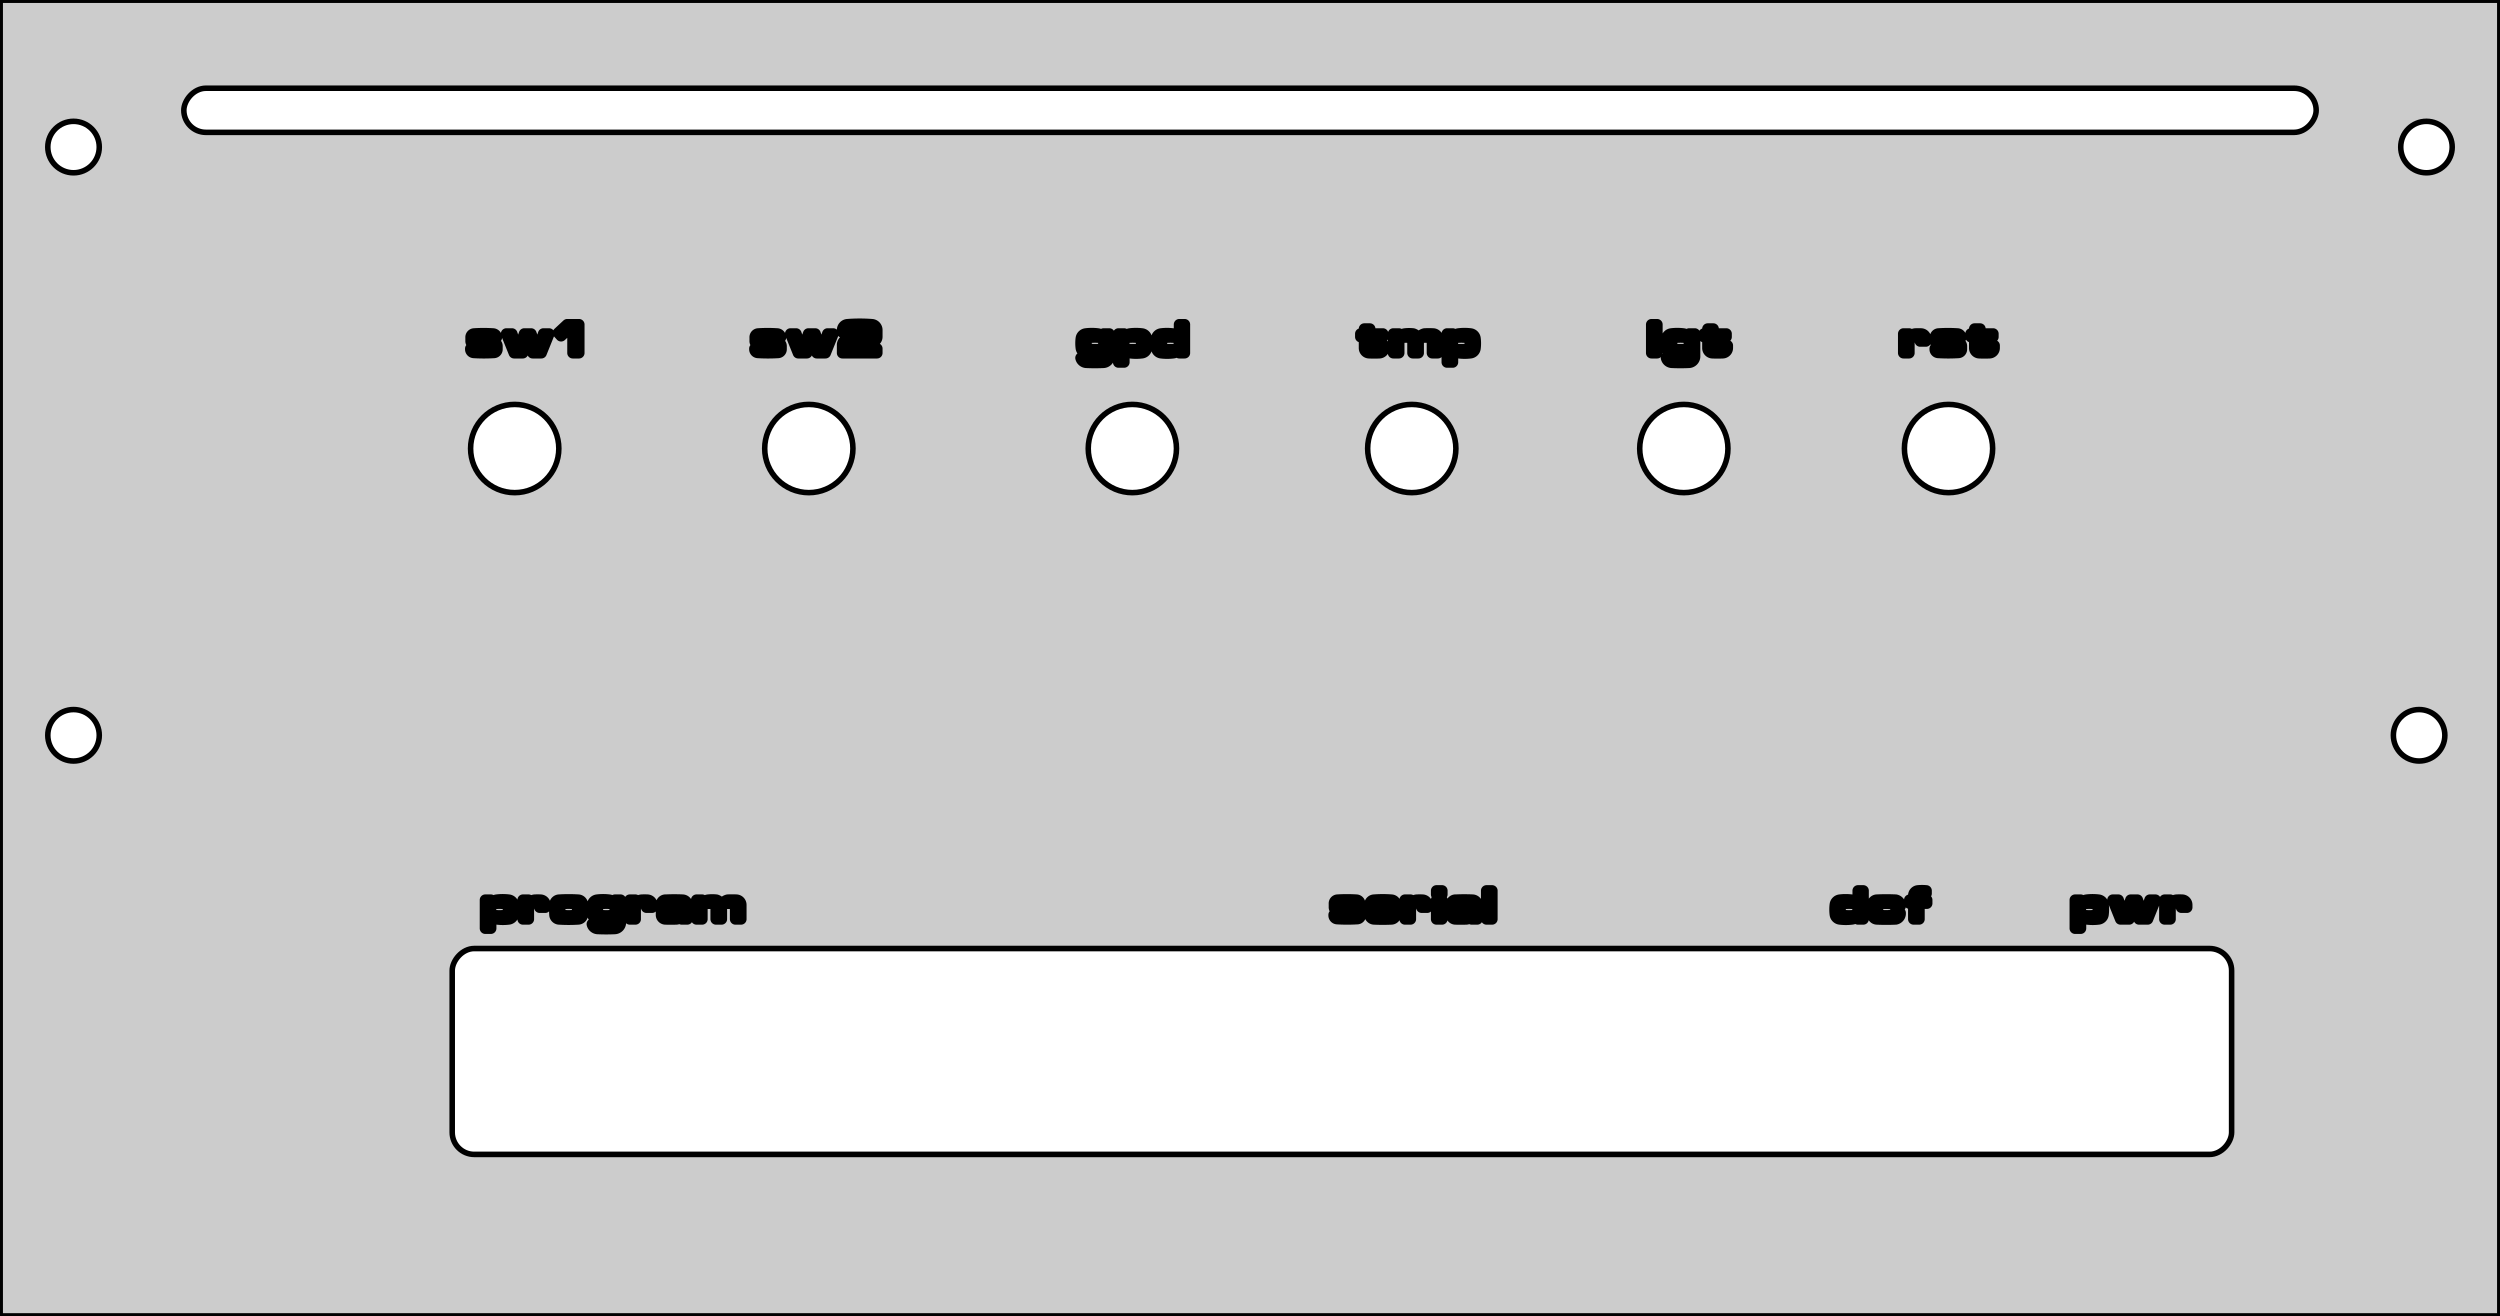 <?xml version="1.0" standalone="no"?>
<!DOCTYPE svg PUBLIC "-//W3C//DTD SVG 1.1//EN" 
  "http://www.w3.org/Graphics/SVG/1.1/DTD/svg11.dtd">
<svg width="170.000mm" height="89.500mm" version="1.1"
     viewBox="0 0 170.000 89.500"
     xmlns="http://www.w3.org/2000/svg"  xmlns:xlink="http://www.w3.org/1999/xlink" 
     xmlns:fpd="http://www.schaeffer-ag.de">
  <rect x="0" y="0" width="170.000" height="89.500" fill="#808080" stroke="none"/>
  <desc>Diese Zeichnung wurde mit dem Frontplatten Desinger durch den Export der Datei 'buzzclock_back.fpd' erzeugt.</desc>
  <defs>
    <pattern id="revside-fill" x="1" y="1" width="1.5" height="1.5" patternUnits="userSpaceOnUse">
      <line x1="0" y1="0" x2="1" y2="1" style="stroke-width:0.2; stroke:black; stroke-dasharray:none;" />
      <line x1="0" y1="1" x2="1" y2="0" style="stroke-width:0.2; stroke:black; stroke-dasharray:none;" />
    </pattern>
    <pattern id="revside-fill-e0e0e0" x="1" y="1" width="1.5" height="1.5" patternUnits="userSpaceOnUse">
      <line x1="0" y1="0" x2="1.5" y2="1.5" style="stroke-width:0.2; stroke:#e0e0e0; stroke-dasharray:none;" />
      <line x1="0" y1="1.5" x2="1.5" y2="0" style="stroke-width:0.2; stroke:#e0e0e0; stroke-dasharray:none;" />
    </pattern>
  </defs>
<g transform="scale(1,-1) translate(0, -89.500)" 
   fill-rule="evenodd"
   style="stroke-linecap:round; stroke-linejoin:round; stroke-opacity:1.0; stroke-opacity:1.0;">
<path d="M170.000 89.500 
L0.000 89.500
L0.000 89.500
L0.000 0.000
L0.000 0.000
L170.000 0.000
L170.000 0.000
L170.000 89.500
L170.000 89.500z"
fill="#cccccc" vector-effect="non-scaling-stroke" stroke="#000000" stroke-width="0.100mm" />
<path d="M33.189 28.239 
L33.189 26.433
L33.084 26.433
L33.084 28.239
L33.294 28.239
L33.294 26.433
L33.294 27.441
A1.422,1.422 0 0,1 33.588,27.168
A0.406,0.406 0 0,1 33.840,27.063
A3.248,3.248 0 0,1 34.554,27.063
A0.355,0.355 0 0,1 34.848,27.399
A2.227,2.227 0 0,1 34.848,27.819
A0.403,0.403 0 0,1 34.533,28.239
A1.906,1.906 0 0,1 33.819,28.239
A0.842,0.842 0 0,1 33.483,28.092
A1.391,1.391 0 0,0 33.777,28.176
A1.815,1.815 0 0,0 34.512,28.155
A0.305,0.305 0 0,0 34.743,27.840
A3.072,3.072 0 0,0 34.743,27.357
A0.352,0.352 0 0,0 34.407,27.105
A1.693,1.693 0 0,0 33.672,27.168
A2.607,2.607 0 0,1 34.407,27.189
A0.233,0.233 0 0,1 34.638,27.420
A1.911,1.911 0 0,1 34.638,27.840
A0.279,0.279 0 0,1 34.365,28.113
A2.260,2.260 0 0,1 33.588,28.092
A0.278,0.278 0 0,1 33.378,27.819
A1.529,1.529 0 0,1 33.378,27.483
A0.264,0.264 0 0,1 33.609,27.252
A3.248,3.248 0 0,1 34.323,27.252
A0.264,0.264 0 0,1 34.554,27.483
A1.529,1.529 0 0,1 34.554,27.819
A0.264,0.264 0 0,1 34.323,28.050
A3.248,3.248 0 0,1 33.609,28.050
A0.264,0.264 0 0,1 33.378,27.819
L33.378 28.302
L33.000 28.302
L33.000 26.370
L33.378 26.370
L33.378 27.315
A0.748,0.748 0 0,1 33.798,27.000
A3.180,3.180 0 0,1 34.596,27.000
A0.367,0.367 0 0,1 34.911,27.315
A2.678,2.678 0 0,1 34.911,27.987
A0.367,0.367 0 0,1 34.596,28.302
A3.263,3.263 0 0,1 33.777,28.302
A0.466,0.466 0 0,1 33.378,27.819
M35.751 28.260 
L35.751 27.042
L35.646 27.042
L35.646 28.260
L35.856 28.260
L35.856 27.042
L35.856 27.483
L35.961 27.924
A0.274,0.274 0 0,0 36.150,28.113
A0.534,0.534 0 0,0 36.654,28.071
A0.361,0.361 0 0,0 36.801,27.840
L36.990 27.840
A0.362,0.362 0 0,1 36.969,28.029
A0.324,0.324 0 0,1 36.738,28.218
A2.021,2.021 0 0,1 36.423,28.260
A0.462,0.462 0 0,1 36.045,28.092
A0.872,0.872 0 0,0 36.297,28.197
A0.662,0.662 0 0,0 36.738,28.134
A0.347,0.347 0 0,0 36.885,27.840
L37.074 27.798
L37.074 27.966
A0.333,0.333 0 0,1 36.759,28.302
A4.003,4.003 0 0,1 36.381,28.302
A0.466,0.466 0 0,1 35.940,27.819
L35.940 28.302
L35.562 28.302
L35.562 27.000
L35.940 27.000
L35.940 27.798
A0.281,0.281 0 0,0 36.192,28.071
A1.146,1.146 0 0,0 36.444,28.071
A0.281,0.281 0 0,0 36.696,27.798
L37.074 27.798
M37.977 27.798 
A2.836,2.836 0 0,1 37.977,27.441
A0.317,0.317 0 0,1 38.313,27.189
A2.829,2.829 0 0,1 39.111,27.189
A0.317,0.317 0 0,1 39.363,27.525
A2.670,2.670 0 0,1 39.363,27.861
A0.266,0.266 0 0,1 39.174,28.092
A3.286,3.286 0 0,1 38.145,28.092
A0.290,0.290 0 0,1 37.977,27.798
L38.082 27.819
A1.529,1.529 0 0,1 38.082,27.483
A0.264,0.264 0 0,1 38.313,27.252
A3.248,3.248 0 0,1 39.027,27.252
A0.264,0.264 0 0,1 39.258,27.483
A1.529,1.529 0 0,1 39.258,27.819
A0.264,0.264 0 0,1 39.027,28.050
A3.248,3.248 0 0,1 38.313,28.050
A0.264,0.264 0 0,1 38.082,27.819
L37.893 27.840
A3.504,3.504 0 0,1 37.893,27.399
A0.339,0.339 0 0,1 38.250,27.126
A2.953,2.953 0 0,1 39.174,27.147
A0.270,0.270 0 0,1 39.447,27.378
A4.004,4.004 0 0,1 39.447,27.882
A0.314,0.314 0 0,1 39.111,28.176
A7.510,7.510 0 0,1 38.166,28.155
A0.270,0.270 0 0,1 37.893,27.840
L37.809 27.924
A4.505,4.505 0 0,1 37.809,27.357
A0.338,0.338 0 0,1 38.145,27.063
A4.687,4.687 0 0,1 39.321,27.084
A0.248,0.248 0 0,1 39.531,27.336
A5.339,5.339 0 0,1 39.531,28.008
A0.324,0.324 0 0,1 39.195,28.239
A8.676,8.676 0 0,1 38.103,28.239
A0.292,0.292 0 0,1 37.809,27.924
L37.725 28.008
A5.673,5.673 0 0,1 37.725,27.294
A0.314,0.314 0 0,1 38.019,27.000
A10.345,10.345 0 0,1 39.321,27.000
A0.314,0.314 0 0,1 39.615,27.294
A5.673,5.673 0 0,1 39.615,28.008
A0.314,0.314 0 0,1 39.321,28.302
A10.345,10.345 0 0,1 38.019,28.302
A0.314,0.314 0 0,1 37.725,28.008
M41.694 27.210 
A0.661,0.661 0 0,0 41.379,27.063
A2.260,2.260 0 0,0 40.602,27.084
A0.327,0.327 0 0,0 40.371,27.357
A2.771,2.771 0 0,0 40.371,27.966
A0.306,0.306 0 0,0 40.623,28.239
A2.415,2.415 0 0,0 41.379,28.239
A0.806,0.806 0 0,0 41.715,28.071
A1.842,1.842 0 0,1 41.211,28.197
A2.227,2.227 0 0,1 40.791,28.197
A0.334,0.334 0 0,1 40.455,27.945
A4.505,4.505 0 0,1 40.455,27.378
A0.254,0.254 0 0,1 40.707,27.147
A5.017,5.017 0 0,1 41.337,27.105
A0.968,0.968 0 0,1 41.778,27.294
A1.588,1.588 0 0,0 41.400,27.168
A2.581,2.581 0 0,0 40.833,27.189
A0.266,0.266 0 0,0 40.560,27.420
A2.450,2.450 0 0,0 40.560,27.882
A0.295,0.295 0 0,0 40.896,28.134
A2.005,2.005 0 0,0 41.274,28.134
A1.579,1.579 0 0,0 41.715,28.071
A0.389,0.389 0 0,0 41.820,27.819
L41.820 27.483
A0.264,0.264 0 0,0 41.589,27.252
A3.248,3.248 0 0,0 40.875,27.252
A0.264,0.264 0 0,0 40.644,27.483
A1.529,1.529 0 0,0 40.644,27.819
A0.264,0.264 0 0,0 40.875,28.050
A3.248,3.248 0 0,0 41.589,28.050
A0.264,0.264 0 0,0 41.820,27.819
L42.009 28.218
L42.009 26.790
A0.360,0.360 0 0,0 41.673,26.433
A7.342,7.342 0 0,0 40.749,26.433
A0.296,0.296 0 0,0 40.476,26.622
L40.371 26.622
A0.326,0.326 0 0,1 40.665,26.391
A8.509,8.509 0 0,1 41.736,26.391
A0.358,0.358 0 0,1 42.093,26.790
L42.093 28.260
L41.904 28.260
L41.904 26.769
A0.272,0.272 0 0,0 41.652,26.496
A7.342,7.342 0 0,0 40.728,26.496
A0.200,0.200 0 0,0 40.560,26.622
L40.644 26.664
A0.154,0.154 0 0,1 40.791,26.538
A4.566,4.566 0 0,1 41.652,26.538
A0.214,0.214 0 0,1 41.820,26.748
L41.820 27.336
A0.525,0.525 0 0,0 41.400,27.021
A3.180,3.180 0 0,0 40.602,27.021
A0.367,0.367 0 0,0 40.287,27.336
A2.593,2.593 0 0,0 40.287,27.987
A0.367,0.367 0 0,0 40.602,28.302
A3.263,3.263 0 0,0 41.421,28.302
A0.489,0.489 0 0,0 41.820,27.651
L41.820 28.302
L42.198 28.302
L42.198 26.748
A0.419,0.419 0 0,0 41.799,26.349
A12.231,12.231 0 0,0 40.644,26.349
A0.405,0.405 0 0,0 40.266,26.664
L40.644 26.664
M43.017 28.260 
L43.017 27.042
L42.912 27.042
L42.912 28.260
L43.122 28.260
L43.122 27.042
L43.122 27.483
L43.227 27.924
A0.274,0.274 0 0,0 43.416,28.113
A0.534,0.534 0 0,0 43.920,28.071
A0.361,0.361 0 0,0 44.067,27.840
L44.256 27.840
A0.362,0.362 0 0,1 44.235,28.029
A0.324,0.324 0 0,1 44.004,28.218
A2.021,2.021 0 0,1 43.689,28.260
A0.462,0.462 0 0,1 43.311,28.092
A0.872,0.872 0 0,0 43.563,28.197
A0.662,0.662 0 0,0 44.004,28.134
A0.347,0.347 0 0,0 44.151,27.840
L44.340 27.798
L44.340 27.966
A0.333,0.333 0 0,1 44.025,28.302
A4.003,4.003 0 0,1 43.647,28.302
A0.466,0.466 0 0,1 43.206,27.819
L43.206 28.302
L42.828 28.302
L42.828 27.000
L43.206 27.000
L43.206 27.798
A0.281,0.281 0 0,0 43.458,28.071
A1.146,1.146 0 0,0 43.710,28.071
A0.281,0.281 0 0,0 43.962,27.798
L44.340 27.798
M45.390 28.197 
A0.289,0.289 0 0,1 45.243,28.113
L45.075 28.113
A0.235,0.235 0 0,0 45.243,28.239
A12.675,12.675 0 0,0 46.440,28.239
A0.292,0.292 0 0,0 46.629,27.924
L46.629 27.063
L46.524 27.063
L46.524 27.966
A0.209,0.209 0 0,1 46.314,28.176
A0.191,0.191 0 0,0 46.440,27.966
L46.440 27.063
L46.440 27.378
L46.356 27.378
A0.427,0.427 0 0,0 46.293,27.231
A0.444,0.444 0 0,0 46.146,27.105
L46.062 27.063
L45.957 27.021
L45.306 27.021
A0.325,0.325 0 0,0 45.033,27.378
L45.033 27.483
A0.306,0.306 0 0,0 45.264,27.756
L45.957 27.756
A0.462,0.462 0 0,0 46.125,27.714
L46.020 27.714
L45.348 27.714
A0.321,0.321 0 0,1 45.390,27.084
L45.957 27.084
A0.275,0.275 0 0,1 46.104,27.126
L45.390 27.126
A0.293,0.293 0 0,0 45.390,27.672
L46.230 27.672
L46.104 27.651
L45.558 27.651
A0.242,0.242 0 0,1 45.558,27.168
L46.104 27.168
A0.243,0.243 0 0,1 46.104,27.651
L45.978 27.798
A11.671,11.671 0 0,1 45.243,27.798
A0.286,0.286 0 0,1 44.970,27.504
L44.970 27.294
A0.286,0.286 0 0,1 45.243,27.000
A11.671,11.671 0 0,1 45.978,27.000
A0.392,0.392 0 0,1 46.356,27.378
L46.356 27.000
L46.734 27.000
L46.734 27.966
A0.333,0.333 0 0,1 46.419,28.302
A12.008,12.008 0 0,1 45.285,28.302
A0.292,0.292 0 0,1 44.970,28.050
L45.348 28.050
A0.239,0.239 0 0,0 45.558,28.176
L46.146 28.176
A0.209,0.209 0 0,0 46.356,27.966
L46.356 27.420
A0.392,0.392 0 0,1 45.978,27.798
M47.553 28.218 
L47.553 27.042
L47.448 27.042
L47.448 28.239
L47.658 28.239
L47.658 27.042
L47.658 27.567
A1.932,1.932 0 0,0 47.805,28.029
A0.382,0.382 0 0,0 48.078,28.218
A1.571,1.571 0 0,0 48.666,28.239
A0.542,0.542 0 0,0 49.002,27.672
A1.537,1.537 0 0,0 49.149,28.029
A0.483,0.483 0 0,0 49.527,28.239
A2.787,2.787 0 0,0 50.052,28.218
A0.281,0.281 0 0,0 50.304,27.945
L50.304 27.042
L50.199 27.042
L50.199 27.903
A0.263,0.263 0 0,1 49.968,28.155
A2.008,2.008 0 0,1 49.464,28.155
A0.432,0.432 0 0,1 49.149,28.029
A0.950,0.950 0 0,0 49.947,28.071
A0.194,0.194 0 0,0 50.094,27.882
L50.094 27.042
L50.094 27.882
A0.194,0.194 0 0,1 49.947,28.071
A0.950,0.950 0 0,1 49.149,28.029
A1.537,1.537 0 0,1 49.002,27.672
L49.002 27.042
L48.897 27.042
L48.897 27.756
A0.437,0.437 0 0,1 48.624,28.176
A1.273,1.273 0 0,1 47.994,28.134
A0.232,0.232 0 0,1 47.847,28.050
A1.597,1.597 0 0,0 48.540,28.113
A0.334,0.334 0 0,0 48.792,27.777
L48.792 27.042
L48.687 27.000
L49.065 27.000
L49.065 27.798
A0.248,0.248 0 0,0 49.275,28.050
A2.092,2.092 0 0,0 49.800,28.050
A0.248,0.248 0 0,0 50.010,27.798
L50.010 27.000
L50.388 27.000
L50.388 27.966
A0.333,0.333 0 0,1 50.073,28.302
A6.226,6.226 0 0,1 49.485,28.302
A0.537,0.537 0 0,1 49.086,27.903
A0.565,0.565 0 0,1 48.708,28.302
A2.484,2.484 0 0,1 48.162,28.302
A0.472,0.472 0 0,1 47.742,27.882
L47.742 28.302
L47.364 28.302
L47.364 27.000
L47.742 27.000
L47.742 27.798
A0.248,0.248 0 0,0 47.952,28.050
A2.092,2.092 0 0,0 48.477,28.050
A0.248,0.248 0 0,0 48.687,27.798
L48.687 27.000
M90.897 27.189 
A0.121,0.121 0 0,1 91.002,27.105
A9.178,9.178 0 0,1 92.157,27.084
A0.231,0.231 0 0,1 92.346,27.378
A0.222,0.222 0 0,1 92.157,27.630
A16.676,16.676 0 0,1 91.107,27.651
A0.305,0.305 0 0,0 90.897,27.882
A0.435,0.435 0 0,0 90.897,28.071
A0.214,0.214 0 0,0 91.107,28.239
A5.681,5.681 0 0,0 92.178,28.218
A0.178,0.178 0 0,0 92.283,28.092
L92.388 28.092
A0.161,0.161 0 0,1 92.241,28.260
A5.732,5.732 0 0,1 90.981,28.260
A0.189,0.189 0 0,1 90.813,28.092
A0.872,0.872 0 0,1 90.813,27.819
A0.214,0.214 0 0,1 91.023,27.630
L92.010 27.609
A0.242,0.242 0 0,0 92.010,27.126
A14.676,14.676 0 0,0 91.086,27.147
A0.088,0.088 0 0,0 91.002,27.231
L90.771 27.231
A0.208,0.208 0 0,1 90.960,27.063
A8.147,8.147 0 0,1 92.241,27.063
A0.201,0.201 0 0,1 92.430,27.273
A1.502,1.502 0 0,1 92.430,27.462
A0.171,0.171 0 0,1 92.283,27.651
A6.950,6.950 0 0,1 91.191,27.693
A0.275,0.275 0 0,0 91.149,28.218
A5.878,5.878 0 0,0 92.073,28.197
A0.133,0.133 0 0,0 92.178,28.071
L92.094 28.050
L92.472 28.050
A0.251,0.251 0 0,1 92.241,28.302
A10.345,10.345 0 0,1 90.939,28.302
A0.237,0.237 0 0,1 90.729,28.050
L90.729 27.819
A0.217,0.217 0 0,1 90.939,27.588
L91.926 27.588
A0.210,0.210 0 0,0 91.926,27.168
L91.254 27.168
A0.176,0.176 0 0,0 91.086,27.294
L90.708 27.294
L90.708 27.252
A0.229,0.229 0 0,1 90.918,27.021
A11.012,11.012 0 0,1 92.304,27.021
A0.229,0.229 0 0,1 92.514,27.252
L92.514 27.462
A0.229,0.229 0 0,1 92.304,27.693
L91.275 27.735
A0.222,0.222 0 0,0 91.275,28.176
L91.926 28.176
A0.176,0.176 0 0,0 92.094,28.050
M93.480 27.693 
L94.614 27.693
L94.614 27.987
A0.282,0.282 0 0,1 94.425,28.176
A2.904,2.904 0 0,1 93.606,28.176
A0.231,0.231 0 0,1 93.396,27.924
L93.396 27.693
L93.480 27.756
L94.530 27.756
L94.530 27.924
A0.190,0.190 0 0,1 94.383,28.113
A1.735,1.735 0 0,1 93.627,28.113
A0.209,0.209 0 0,1 93.480,27.945
L93.480 27.756
L93.396 27.651
L93.396 27.336
A0.220,0.220 0 0,1 93.627,27.126
A8.005,8.005 0 0,1 94.383,27.126
A0.306,0.306 0 0,1 94.614,27.273
L94.824 27.273
A0.311,0.311 0 0,0 94.572,27.042
A6.678,6.678 0 0,0 93.522,27.042
A0.303,0.303 0 0,0 93.228,27.357
L93.228 27.966
A0.296,0.296 0 0,0 93.522,28.260
A7.080,7.080 0 0,0 94.635,28.239
A0.296,0.296 0 0,0 94.824,27.966
L94.824 27.672
L94.719 27.672
L94.719 28.008
A0.249,0.249 0 0,1 94.509,28.218
A4.490,4.490 0 0,1 93.522,28.218
A0.282,0.282 0 0,1 93.312,27.924
L93.312 27.336
A0.265,0.265 0 0,1 93.564,27.084
A7.508,7.508 0 0,1 94.509,27.084
A0.269,0.269 0 0,1 94.719,27.273
L94.551 27.315
L94.908 27.315
L94.908 27.294
A0.310,0.310 0 0,0 94.614,27.000
A12.453,12.453 0 0,0 93.438,27.000
A0.310,0.310 0 0,0 93.144,27.294
A7.561,7.561 0 0,0 93.144,28.008
A0.310,0.310 0 0,0 93.438,28.302
A7.479,7.479 0 0,0 94.614,28.302
A0.310,0.310 0 0,0 94.908,28.008
L94.908 27.630
L93.480 27.630
L93.480 27.399
A0.228,0.228 0 0,1 93.690,27.189
A5.172,5.172 0 0,1 94.341,27.189
A0.265,0.265 0 0,1 94.551,27.315
M95.727 28.260 
L95.727 27.042
L95.622 27.042
L95.622 28.260
L95.832 28.260
L95.832 27.042
L95.832 27.483
L95.937 27.924
A0.274,0.274 0 0,0 96.126,28.113
A0.534,0.534 0 0,0 96.630,28.071
A0.361,0.361 0 0,0 96.777,27.840
L96.966 27.840
A0.362,0.362 0 0,1 96.945,28.029
A0.324,0.324 0 0,1 96.714,28.218
A2.021,2.021 0 0,1 96.399,28.260
A0.462,0.462 0 0,1 96.021,28.092
A0.872,0.872 0 0,0 96.273,28.197
A0.662,0.662 0 0,0 96.714,28.134
A0.347,0.347 0 0,0 96.861,27.840
L97.050 27.798
L97.050 27.966
A0.333,0.333 0 0,1 96.735,28.302
A4.003,4.003 0 0,1 96.357,28.302
A0.466,0.466 0 0,1 95.916,27.819
L95.916 28.302
L95.538 28.302
L95.538 27.000
L95.916 27.000
L95.916 27.798
A0.281,0.281 0 0,0 96.168,28.071
A1.146,1.146 0 0,0 96.420,28.071
A0.281,0.281 0 0,0 96.672,27.798
L97.050 27.798
M97.785 28.743 
L97.974 28.743
L97.974 28.848
L97.785 28.848
L97.785 28.743
L97.680 28.680
L98.058 28.680
L98.058 28.932
L97.680 28.932
L97.680 28.680
M97.869 28.197 
L97.869 27.042
L97.764 27.042
L97.764 28.260
L97.974 28.260
L97.974 27.042
L98.058 27.000
L97.680 27.000
L97.680 28.302
L98.058 28.302
L98.058 27.000
M99.108 28.197 
A0.289,0.289 0 0,1 98.961,28.113
L98.793 28.113
A0.235,0.235 0 0,0 98.961,28.239
A12.675,12.675 0 0,0 100.158,28.239
A0.292,0.292 0 0,0 100.347,27.924
L100.347 27.063
L100.242 27.063
L100.242 27.966
A0.209,0.209 0 0,1 100.032,28.176
A0.191,0.191 0 0,0 100.158,27.966
L100.158 27.063
L100.158 27.378
L100.074 27.378
A0.427,0.427 0 0,0 100.011,27.231
A0.444,0.444 0 0,0 99.864,27.105
L99.780 27.063
L99.675 27.021
L99.024 27.021
A0.325,0.325 0 0,0 98.751,27.378
L98.751 27.483
A0.306,0.306 0 0,0 98.982,27.756
L99.675 27.756
A0.462,0.462 0 0,0 99.843,27.714
L99.738 27.714
L99.066 27.714
A0.321,0.321 0 0,1 99.108,27.084
L99.675 27.084
A0.275,0.275 0 0,1 99.822,27.126
L99.108 27.126
A0.293,0.293 0 0,0 99.108,27.672
L99.948 27.672
L99.822 27.651
L99.276 27.651
A0.242,0.242 0 0,1 99.276,27.168
L99.822 27.168
A0.243,0.243 0 0,1 99.822,27.651
L99.696 27.798
A11.671,11.671 0 0,1 98.961,27.798
A0.286,0.286 0 0,1 98.688,27.504
L98.688 27.294
A0.286,0.286 0 0,1 98.961,27.000
A11.671,11.671 0 0,1 99.696,27.000
A0.392,0.392 0 0,1 100.074,27.378
L100.074 27.000
L100.452 27.000
L100.452 27.966
A0.333,0.333 0 0,1 100.137,28.302
A12.008,12.008 0 0,1 99.003,28.302
A0.292,0.292 0 0,1 98.688,28.050
L99.066 28.050
A0.239,0.239 0 0,0 99.276,28.176
L99.864 28.176
A0.209,0.209 0 0,0 100.074,27.966
L100.074 27.420
A0.392,0.392 0 0,1 99.696,27.798
M101.271 28.869 
L101.271 27.063
L101.166 27.063
L101.166 28.869
L101.376 28.869
L101.376 27.063
L101.460 27.000
L101.460 28.932
L101.082 28.932
L101.082 27.000
L101.460 27.000
M126.513 28.848 
L126.513 27.042
L126.597 27.042
L126.597 28.869
L126.429 28.869
L126.429 27.042
L126.429 27.672
A0.570,0.570 0 0,1 126.219,28.050
A1.285,1.285 0 0,1 125.862,28.113
A3.606,3.606 0 0,1 125.295,28.113
A0.297,0.297 0 0,1 125.064,27.882
A2.008,2.008 0 0,1 125.064,27.378
A0.276,0.276 0 0,1 125.274,27.189
A2.008,2.008 0 0,1 125.589,27.168
A3.136,3.136 0 0,1 126.177,27.231
A0.434,0.434 0 0,0 125.946,27.126
A3.154,3.154 0 0,0 125.253,27.105
A0.297,0.297 0 0,0 124.980,27.378
A1.925,1.925 0 0,0 124.980,27.861
A0.301,0.301 0 0,0 125.253,28.176
A3.873,3.873 0 0,0 125.862,28.176
A1.101,1.101 0 0,0 126.261,28.071
A0.795,0.795 0 0,1 125.904,28.239
A2.761,2.761 0 0,1 125.211,28.239
A0.345,0.345 0 0,1 124.875,27.882
A2.673,2.673 0 0,1 124.875,27.378
A0.410,0.410 0 0,1 125.190,27.042
A3.154,3.154 0 0,1 125.883,27.063
A0.467,0.467 0 0,1 126.219,27.210
A0.372,0.372 0 0,1 126.324,27.483
A0.259,0.259 0 0,0 126.093,27.252
A3.248,3.248 0 0,0 125.379,27.252
A0.264,0.264 0 0,0 125.148,27.483
A1.529,1.529 0 0,0 125.148,27.819
A0.264,0.264 0 0,0 125.379,28.050
A3.248,3.248 0 0,0 126.093,28.050
A0.259,0.259 0 0,0 126.324,27.819
A1.529,1.529 0 0,0 126.324,27.483
L126.345 27.462
A0.465,0.465 0 0,0 125.925,27.000
A3.263,3.263 0 0,0 125.106,27.000
A0.367,0.367 0 0,0 124.791,27.315
A2.678,2.678 0 0,0 124.791,27.987
A0.367,0.367 0 0,0 125.106,28.302
A3.180,3.180 0 0,0 125.904,28.302
A0.542,0.542 0 0,0 126.345,27.987
L126.345 28.932
L126.702 28.932
L126.702 27.000
L126.345 27.000
L126.345 27.462
M129.138 27.924 
A0.343,0.343 0 0,1 128.865,28.239
A6.460,6.460 0 0,1 127.647,28.239
A0.312,0.312 0 0,1 127.416,27.966
L127.416 27.294
A0.271,0.271 0 0,1 127.668,27.063
A7.479,7.479 0 0,1 128.844,27.063
A0.361,0.361 0 0,1 129.138,27.378
L129.033 27.378
A0.324,0.324 0 0,0 128.760,27.126
A4.016,4.016 0 0,0 127.752,27.126
A0.265,0.265 0 0,0 127.500,27.378
L127.500 27.903
A0.258,0.258 0 0,0 127.752,28.155
A3.649,3.649 0 0,0 128.781,28.176
A0.300,0.300 0 0,0 129.054,27.924
L128.949 27.924
A0.331,0.331 0 0,1 128.739,28.092
A3.350,3.350 0 0,1 127.794,28.092
A0.233,0.233 0 0,1 127.605,27.861
L127.605 27.399
A0.233,0.233 0 0,1 127.794,27.189
A4.013,4.013 0 0,1 128.676,27.189
A0.275,0.275 0 0,1 128.928,27.378
L128.844 27.420
L129.222 27.420
A0.391,0.391 0 0,0 128.907,27.000
A13.565,13.565 0 0,0 127.626,27.000
A0.310,0.310 0 0,0 127.332,27.294
A7.561,7.561 0 0,0 127.332,28.008
A0.310,0.310 0 0,0 127.626,28.302
A13.565,13.565 0 0,0 128.907,28.302
A0.391,0.391 0 0,0 129.222,27.882
L128.844 27.882
A0.320,0.320 0 0,1 128.592,28.050
A3.564,3.564 0 0,1 127.920,28.050
A0.255,0.255 0 0,1 127.689,27.819
A1.782,1.782 0 0,1 127.689,27.483
A0.255,0.255 0 0,1 127.920,27.252
A3.564,3.564 0 0,1 128.592,27.252
A0.320,0.320 0 0,1 128.844,27.420
M130.902 28.827 
L130.587 28.827
A0.272,0.272 0 0,1 130.335,28.533
L130.335 27.063
L130.230 27.063
L130.230 28.596
A0.294,0.294 0 0,0 130.503,28.890
L130.944 28.890
L130.944 28.785
L130.713 28.785
A0.292,0.292 0 0,1 130.419,28.491
L130.419 28.239
L129.915 28.239
L129.915 28.134
L130.965 28.134
L130.965 28.239
L130.419 28.239
L130.419 27.063
L130.503 27.000
L130.503 28.071
L131.028 28.071
L131.028 28.302
L130.503 28.302
L130.503 28.449
A0.303,0.303 0 0,0 130.818,28.743
L130.986 28.743
L130.986 28.932
A3.007,3.007 0 0,1 130.419,28.932
A0.332,0.332 0 0,1 130.125,28.596
A9.335,9.335 0 0,0 130.125,28.302
L129.852 28.302
L129.852 28.071
L130.125 28.071
L130.125 27.000
L130.503 27.000
M141.297 28.239 
L141.297 26.433
L141.192 26.433
L141.192 28.239
L141.402 28.239
L141.402 26.433
L141.402 27.441
A1.422,1.422 0 0,1 141.696,27.168
A0.406,0.406 0 0,1 141.948,27.063
A3.248,3.248 0 0,1 142.662,27.063
A0.355,0.355 0 0,1 142.956,27.399
A2.227,2.227 0 0,1 142.956,27.819
A0.403,0.403 0 0,1 142.641,28.239
A1.906,1.906 0 0,1 141.927,28.239
A0.842,0.842 0 0,1 141.591,28.092
A1.391,1.391 0 0,0 141.885,28.176
A1.815,1.815 0 0,0 142.620,28.155
A0.305,0.305 0 0,0 142.851,27.840
A3.072,3.072 0 0,0 142.851,27.357
A0.352,0.352 0 0,0 142.515,27.105
A1.693,1.693 0 0,0 141.780,27.168
A2.607,2.607 0 0,1 142.515,27.189
A0.233,0.233 0 0,1 142.746,27.420
A1.911,1.911 0 0,1 142.746,27.840
A0.279,0.279 0 0,1 142.473,28.113
A2.260,2.260 0 0,1 141.696,28.092
A0.278,0.278 0 0,1 141.486,27.819
A1.529,1.529 0 0,1 141.486,27.483
A0.264,0.264 0 0,1 141.717,27.252
A3.248,3.248 0 0,1 142.431,27.252
A0.264,0.264 0 0,1 142.662,27.483
A1.529,1.529 0 0,1 142.662,27.819
A0.264,0.264 0 0,1 142.431,28.050
A3.248,3.248 0 0,1 141.717,28.050
A0.264,0.264 0 0,1 141.486,27.819
L141.486 28.302
L141.108 28.302
L141.108 26.370
L141.486 26.370
L141.486 27.315
A0.748,0.748 0 0,1 141.906,27.000
A3.180,3.180 0 0,1 142.704,27.000
A0.367,0.367 0 0,1 143.019,27.315
A2.678,2.678 0 0,1 143.019,27.987
A0.367,0.367 0 0,1 142.704,28.302
A3.263,3.263 0 0,1 141.885,28.302
A0.466,0.466 0 0,1 141.486,27.819
M143.775 28.239 
L144.258 27.042
L144.720 27.042
L145.077 28.092
L145.182 28.092
L145.518 27.042
L145.980 27.042
L146.442 28.239
L146.337 28.239
L145.917 27.084
L145.602 27.084
L145.245 28.155
L144.993 28.155
L144.636 27.084
L144.321 27.084
L143.880 28.239
L143.964 28.239
L144.405 27.084
L144.552 27.084
L144.951 28.239
L145.287 28.239
L145.686 27.084
L145.854 27.084
L146.253 28.239
L146.190 28.302
L146.568 28.302
L146.043 27.000
L145.455 27.000
L145.119 28.008
L144.783 27.000
L144.195 27.000
L143.670 28.302
L144.048 28.302
L144.468 27.105
L144.888 28.302
L145.350 28.302
L145.770 27.105
L146.190 28.302
M147.387 28.260 
L147.387 27.042
L147.282 27.042
L147.282 28.260
L147.492 28.260
L147.492 27.042
L147.492 27.483
L147.597 27.924
A0.274,0.274 0 0,0 147.786,28.113
A0.534,0.534 0 0,0 148.290,28.071
A0.361,0.361 0 0,0 148.437,27.840
L148.626 27.840
A0.362,0.362 0 0,1 148.605,28.029
A0.324,0.324 0 0,1 148.374,28.218
A2.021,2.021 0 0,1 148.059,28.260
A0.462,0.462 0 0,1 147.681,28.092
A0.872,0.872 0 0,0 147.933,28.197
A0.662,0.662 0 0,0 148.374,28.134
A0.347,0.347 0 0,0 148.521,27.840
L148.710 27.798
L148.710 27.966
A0.333,0.333 0 0,1 148.395,28.302
A4.003,4.003 0 0,1 148.017,28.302
A0.466,0.466 0 0,1 147.576,27.819
L147.576 28.302
L147.198 28.302
L147.198 27.000
L147.576 27.000
L147.576 27.798
A0.281,0.281 0 0,0 147.828,28.071
A1.146,1.146 0 0,0 148.080,28.071
A0.281,0.281 0 0,0 148.332,27.798
L148.710 27.798"
fill="none" vector-effect="non-scaling-stroke" stroke="#000000" stroke-width="0.200mm" fpd:engraving_ral_9005="1" />
<path d="M32.189 65.689 
A0.121,0.121 0 0,1 32.294,65.605
A9.178,9.178 0 0,1 33.449,65.584
A0.231,0.231 0 0,1 33.638,65.878
A0.222,0.222 0 0,1 33.449,66.130
A16.676,16.676 0 0,1 32.399,66.151
A0.305,0.305 0 0,0 32.189,66.382
A0.435,0.435 0 0,0 32.189,66.571
A0.214,0.214 0 0,0 32.399,66.739
A5.681,5.681 0 0,0 33.470,66.718
A0.178,0.178 0 0,0 33.575,66.592
L33.680 66.592
A0.161,0.161 0 0,1 33.533,66.760
A5.732,5.732 0 0,1 32.273,66.760
A0.189,0.189 0 0,1 32.105,66.592
A0.872,0.872 0 0,1 32.105,66.319
A0.214,0.214 0 0,1 32.315,66.130
L33.302 66.109
A0.242,0.242 0 0,0 33.302,65.626
A14.676,14.676 0 0,0 32.378,65.647
A0.088,0.088 0 0,0 32.294,65.731
L32.063 65.731
A0.208,0.208 0 0,1 32.252,65.563
A8.147,8.147 0 0,1 33.533,65.563
A0.201,0.201 0 0,1 33.722,65.773
A1.502,1.502 0 0,1 33.722,65.962
A0.171,0.171 0 0,1 33.575,66.151
A6.950,6.950 0 0,1 32.483,66.193
A0.275,0.275 0 0,0 32.441,66.718
A5.878,5.878 0 0,0 33.365,66.697
A0.133,0.133 0 0,0 33.470,66.571
L33.386 66.550
L33.764 66.550
A0.251,0.251 0 0,1 33.533,66.802
A10.345,10.345 0 0,1 32.231,66.802
A0.237,0.237 0 0,1 32.021,66.550
L32.021 66.319
A0.217,0.217 0 0,1 32.231,66.088
L33.218 66.088
A0.210,0.210 0 0,0 33.218,65.668
L32.546 65.668
A0.176,0.176 0 0,0 32.378,65.794
L32.000 65.794
L32.000 65.752
A0.229,0.229 0 0,1 32.210,65.521
A11.012,11.012 0 0,1 33.596,65.521
A0.229,0.229 0 0,1 33.806,65.752
L33.806 65.962
A0.229,0.229 0 0,1 33.596,66.193
L32.567 66.235
A0.222,0.222 0 0,0 32.567,66.676
L33.218 66.676
A0.176,0.176 0 0,0 33.386,66.550
M34.541 66.739 
L35.024 65.542
L35.486 65.542
L35.843 66.592
L35.948 66.592
L36.284 65.542
L36.746 65.542
L37.208 66.739
L37.103 66.739
L36.683 65.584
L36.368 65.584
L36.011 66.655
L35.759 66.655
L35.402 65.584
L35.087 65.584
L34.646 66.739
L34.730 66.739
L35.171 65.584
L35.318 65.584
L35.717 66.739
L36.053 66.739
L36.452 65.584
L36.620 65.584
L37.019 66.739
L36.956 66.802
L37.334 66.802
L36.809 65.500
L36.221 65.500
L35.885 66.508
L35.549 65.500
L34.961 65.500
L34.436 66.802
L34.814 66.802
L35.234 65.605
L35.654 66.802
L36.116 66.802
L36.536 65.605
L36.956 66.802
M39.203 67.243 
L39.203 65.563
L39.266 65.563
L39.266 67.327
L38.615 67.327
L38.111 66.865
L38.174 66.781
L38.636 67.222
L39.119 67.222
L39.119 65.563
L39.035 65.563
L39.035 67.138
L38.951 67.138
L38.678 67.138
L38.153 66.655
L37.964 66.865
L38.573 67.432
L39.371 67.432
L39.371 65.500
L38.951 65.500
L38.951 67.138
M51.509 65.689 
A0.121,0.121 0 0,1 51.614,65.605
A9.178,9.178 0 0,1 52.769,65.584
A0.231,0.231 0 0,1 52.958,65.878
A0.222,0.222 0 0,1 52.769,66.130
A16.676,16.676 0 0,1 51.719,66.151
A0.305,0.305 0 0,0 51.509,66.382
A0.435,0.435 0 0,0 51.509,66.571
A0.214,0.214 0 0,0 51.719,66.739
A5.681,5.681 0 0,0 52.790,66.718
A0.178,0.178 0 0,0 52.895,66.592
L53.000 66.592
A0.161,0.161 0 0,1 52.853,66.760
A5.732,5.732 0 0,1 51.593,66.760
A0.189,0.189 0 0,1 51.425,66.592
A0.872,0.872 0 0,1 51.425,66.319
A0.214,0.214 0 0,1 51.635,66.130
L52.622 66.109
A0.242,0.242 0 0,0 52.622,65.626
A14.676,14.676 0 0,0 51.698,65.647
A0.088,0.088 0 0,0 51.614,65.731
L51.383 65.731
A0.208,0.208 0 0,1 51.572,65.563
A8.147,8.147 0 0,1 52.853,65.563
A0.201,0.201 0 0,1 53.042,65.773
A1.502,1.502 0 0,1 53.042,65.962
A0.171,0.171 0 0,1 52.895,66.151
A6.950,6.950 0 0,1 51.803,66.193
A0.275,0.275 0 0,0 51.761,66.718
A5.878,5.878 0 0,0 52.685,66.697
A0.133,0.133 0 0,0 52.790,66.571
L52.706 66.550
L53.084 66.550
A0.251,0.251 0 0,1 52.853,66.802
A10.345,10.345 0 0,1 51.551,66.802
A0.237,0.237 0 0,1 51.341,66.550
L51.341 66.319
A0.217,0.217 0 0,1 51.551,66.088
L52.538 66.088
A0.210,0.210 0 0,0 52.538,65.668
L51.866 65.668
A0.176,0.176 0 0,0 51.698,65.794
L51.320 65.794
L51.320 65.752
A0.229,0.229 0 0,1 51.530,65.521
A11.012,11.012 0 0,1 52.916,65.521
A0.229,0.229 0 0,1 53.126,65.752
L53.126 65.962
A0.229,0.229 0 0,1 52.916,66.193
L51.887 66.235
A0.222,0.222 0 0,0 51.887,66.676
L52.538 66.676
A0.176,0.176 0 0,0 52.706,66.550
M53.861 66.739 
L54.344 65.542
L54.806 65.542
L55.163 66.592
L55.268 66.592
L55.604 65.542
L56.066 65.542
L56.528 66.739
L56.423 66.739
L56.003 65.584
L55.688 65.584
L55.331 66.655
L55.079 66.655
L54.722 65.584
L54.407 65.584
L53.966 66.739
L54.050 66.739
L54.491 65.584
L54.638 65.584
L55.037 66.739
L55.373 66.739
L55.772 65.584
L55.940 65.584
L56.339 66.739
L56.276 66.802
L56.654 66.802
L56.129 65.500
L55.541 65.500
L55.205 66.508
L54.869 65.500
L54.281 65.500
L53.756 66.802
L54.134 66.802
L54.554 65.605
L54.974 66.802
L55.436 66.802
L55.856 65.605
L56.276 66.802
M57.494 67.033 
A0.323,0.323 0 0,0 57.830,67.285
L59.132 67.285
A0.321,0.321 0 0,0 59.426,66.928
L59.426 66.676
A0.290,0.290 0 0,0 59.174,66.403
L57.662 66.277
A0.295,0.295 0 0,1 57.494,65.983
L57.494 65.626
L59.510 65.626
L59.510 65.710
L57.578 65.710
L57.578 65.962
A0.299,0.299 0 0,0 57.788,66.214
L59.300 66.340
A0.314,0.314 0 0,1 59.531,66.634
L59.531 67.033
A0.338,0.338 0 0,1 59.279,67.348
A6.443,6.443 0 0,1 57.662,67.348
A0.328,0.328 0 0,1 57.389,66.970
L57.599 66.970
A0.270,0.270 0 0,0 57.935,67.201
L59.048 67.201
A0.273,0.273 0 0,0 59.321,66.886
L59.321 66.781
A0.280,0.280 0 0,0 59.069,66.466
L57.620 66.340
A0.288,0.288 0 0,1 57.389,66.046
L57.389 65.563
L59.552 65.563
L59.636 65.500
L59.636 65.794
L57.662 65.794
A0.283,0.283 0 0,0 57.914,66.151
L59.321 66.256
A0.344,0.344 0 0,1 59.636,66.613
L59.636 67.054
A0.376,0.376 0 0,1 59.300,67.432
A10.685,10.685 0 0,1 57.620,67.432
A0.376,0.376 0 0,1 57.284,67.054
L57.284 66.907
L57.704 66.907
A0.240,0.240 0 0,0 57.956,67.138
L58.964 67.138
A0.251,0.251 0 0,0 59.216,66.886
L59.216 66.781
A0.281,0.281 0 0,0 58.964,66.508
L57.620 66.403
A0.361,0.361 0 0,1 57.284,66.025
L57.284 65.500
L59.636 65.500
M74.924 65.710 
A0.661,0.661 0 0,0 74.609,65.563
A2.260,2.260 0 0,0 73.832,65.584
A0.327,0.327 0 0,0 73.601,65.857
A2.771,2.771 0 0,0 73.601,66.466
A0.306,0.306 0 0,0 73.853,66.739
A2.415,2.415 0 0,0 74.609,66.739
A0.806,0.806 0 0,0 74.945,66.571
A1.842,1.842 0 0,1 74.441,66.697
A2.227,2.227 0 0,1 74.021,66.697
A0.334,0.334 0 0,1 73.685,66.445
A4.505,4.505 0 0,1 73.685,65.878
A0.254,0.254 0 0,1 73.937,65.647
A5.017,5.017 0 0,1 74.567,65.605
A0.968,0.968 0 0,1 75.008,65.794
A1.588,1.588 0 0,0 74.630,65.668
A2.581,2.581 0 0,0 74.063,65.689
A0.266,0.266 0 0,0 73.790,65.920
A2.450,2.450 0 0,0 73.790,66.382
A0.295,0.295 0 0,0 74.126,66.634
A2.005,2.005 0 0,0 74.504,66.634
A1.579,1.579 0 0,0 74.945,66.571
A0.389,0.389 0 0,0 75.050,66.319
L75.050 65.983
A0.264,0.264 0 0,0 74.819,65.752
A3.248,3.248 0 0,0 74.105,65.752
A0.264,0.264 0 0,0 73.874,65.983
A1.529,1.529 0 0,0 73.874,66.319
A0.264,0.264 0 0,0 74.105,66.550
A3.248,3.248 0 0,0 74.819,66.550
A0.264,0.264 0 0,0 75.050,66.319
L75.239 66.718
L75.239 65.290
A0.360,0.360 0 0,0 74.903,64.933
A7.342,7.342 0 0,0 73.979,64.933
A0.296,0.296 0 0,0 73.706,65.122
L73.601 65.122
A0.326,0.326 0 0,1 73.895,64.891
A8.509,8.509 0 0,1 74.966,64.891
A0.358,0.358 0 0,1 75.323,65.290
L75.323 66.760
L75.134 66.760
L75.134 65.269
A0.272,0.272 0 0,0 74.882,64.996
A7.342,7.342 0 0,0 73.958,64.996
A0.200,0.200 0 0,0 73.790,65.122
L73.874 65.164
A0.154,0.154 0 0,1 74.021,65.038
A4.566,4.566 0 0,1 74.882,65.038
A0.214,0.214 0 0,1 75.050,65.248
L75.050 65.836
A0.525,0.525 0 0,0 74.630,65.521
A3.180,3.180 0 0,0 73.832,65.521
A0.367,0.367 0 0,0 73.517,65.836
A2.593,2.593 0 0,0 73.517,66.487
A0.367,0.367 0 0,0 73.832,66.802
A3.263,3.263 0 0,0 74.651,66.802
A0.489,0.489 0 0,0 75.050,66.151
L75.050 66.802
L75.428 66.802
L75.428 65.248
A0.419,0.419 0 0,0 75.029,64.849
A12.231,12.231 0 0,0 73.874,64.849
A0.405,0.405 0 0,0 73.496,65.164
L73.874 65.164
M76.247 66.739 
L76.247 64.933
L76.142 64.933
L76.142 66.739
L76.352 66.739
L76.352 64.933
L76.352 65.941
A1.422,1.422 0 0,1 76.646,65.668
A0.406,0.406 0 0,1 76.898,65.563
A3.248,3.248 0 0,1 77.612,65.563
A0.355,0.355 0 0,1 77.906,65.899
A2.227,2.227 0 0,1 77.906,66.319
A0.403,0.403 0 0,1 77.591,66.739
A1.906,1.906 0 0,1 76.877,66.739
A0.842,0.842 0 0,1 76.541,66.592
A1.391,1.391 0 0,0 76.835,66.676
A1.815,1.815 0 0,0 77.570,66.655
A0.305,0.305 0 0,0 77.801,66.340
A3.072,3.072 0 0,0 77.801,65.857
A0.352,0.352 0 0,0 77.465,65.605
A1.693,1.693 0 0,0 76.730,65.668
A2.607,2.607 0 0,1 77.465,65.689
A0.233,0.233 0 0,1 77.696,65.920
A1.911,1.911 0 0,1 77.696,66.340
A0.279,0.279 0 0,1 77.423,66.613
A2.260,2.260 0 0,1 76.646,66.592
A0.278,0.278 0 0,1 76.436,66.319
A1.529,1.529 0 0,1 76.436,65.983
A0.264,0.264 0 0,1 76.667,65.752
A3.248,3.248 0 0,1 77.381,65.752
A0.264,0.264 0 0,1 77.612,65.983
A1.529,1.529 0 0,1 77.612,66.319
A0.264,0.264 0 0,1 77.381,66.550
A3.248,3.248 0 0,1 76.667,66.550
A0.264,0.264 0 0,1 76.436,66.319
L76.436 66.802
L76.058 66.802
L76.058 64.870
L76.436 64.870
L76.436 65.815
A0.748,0.748 0 0,1 76.856,65.500
A3.180,3.180 0 0,1 77.654,65.500
A0.367,0.367 0 0,1 77.969,65.815
A2.678,2.678 0 0,1 77.969,66.487
A0.367,0.367 0 0,1 77.654,66.802
A3.263,3.263 0 0,1 76.835,66.802
A0.466,0.466 0 0,1 76.436,66.319
M80.363 67.348 
L80.363 65.542
L80.447 65.542
L80.447 67.369
L80.279 67.369
L80.279 65.542
L80.279 66.172
A0.570,0.570 0 0,1 80.069,66.550
A1.285,1.285 0 0,1 79.712,66.613
A3.606,3.606 0 0,1 79.145,66.613
A0.297,0.297 0 0,1 78.914,66.382
A2.008,2.008 0 0,1 78.914,65.878
A0.276,0.276 0 0,1 79.124,65.689
A2.008,2.008 0 0,1 79.439,65.668
A3.136,3.136 0 0,1 80.027,65.731
A0.434,0.434 0 0,0 79.796,65.626
A3.154,3.154 0 0,0 79.103,65.605
A0.297,0.297 0 0,0 78.830,65.878
A1.925,1.925 0 0,0 78.830,66.361
A0.301,0.301 0 0,0 79.103,66.676
A3.873,3.873 0 0,0 79.712,66.676
A1.101,1.101 0 0,0 80.111,66.571
A0.795,0.795 0 0,1 79.754,66.739
A2.761,2.761 0 0,1 79.061,66.739
A0.345,0.345 0 0,1 78.725,66.382
A2.673,2.673 0 0,1 78.725,65.878
A0.410,0.410 0 0,1 79.040,65.542
A3.154,3.154 0 0,1 79.733,65.563
A0.467,0.467 0 0,1 80.069,65.710
A0.372,0.372 0 0,1 80.174,65.983
A0.259,0.259 0 0,0 79.943,65.752
A3.248,3.248 0 0,0 79.229,65.752
A0.264,0.264 0 0,0 78.998,65.983
A1.529,1.529 0 0,0 78.998,66.319
A0.264,0.264 0 0,0 79.229,66.550
A3.248,3.248 0 0,0 79.943,66.550
A0.259,0.259 0 0,0 80.174,66.319
A1.529,1.529 0 0,0 80.174,65.983
L80.195 65.962
A0.465,0.465 0 0,0 79.775,65.500
A3.263,3.263 0 0,0 78.956,65.500
A0.367,0.367 0 0,0 78.641,65.815
A2.678,2.678 0 0,0 78.641,66.487
A0.367,0.367 0 0,0 78.956,66.802
A3.180,3.180 0 0,0 79.754,66.802
A0.542,0.542 0 0,0 80.195,66.487
L80.195 67.432
L80.552 67.432
L80.552 65.500
L80.195 65.500
L80.195 65.962
M92.984 67.075 
L92.984 65.920
A0.259,0.259 0 0,1 93.152,65.647
A1.158,1.158 0 0,1 93.761,65.647
A0.333,0.333 0 0,1 93.950,65.941
L94.055 65.941
A0.371,0.371 0 0,0 93.719,65.563
A3.118,3.118 0 0,0 93.131,65.563
A0.302,0.302 0 0,0 92.879,65.857
L92.879 67.075
L93.068 67.075
L93.068 66.655
L92.585 66.655
L92.585 66.739
L93.950 66.739
L93.950 66.655
L93.068 66.655
L93.068 65.941
A0.256,0.256 0 0,1 93.278,65.689
A0.858,0.858 0 0,1 93.677,65.710
A0.286,0.286 0 0,1 93.845,65.941
L93.740 66.004
L94.118 66.004
L94.118 65.836
A0.338,0.338 0 0,0 93.803,65.500
A7.561,7.561 0 0,0 93.089,65.500
A0.333,0.333 0 0,0 92.774,65.836
L92.774 66.592
L92.522 66.592
L92.522 66.802
L92.774 66.802
L92.774 67.138
L93.152 67.138
L93.152 66.802
L94.034 66.802
L94.034 66.592
L93.152 66.592
L93.152 66.004
A0.248,0.248 0 0,1 93.362,65.752
A0.669,0.669 0 0,1 93.530,65.752
A0.248,0.248 0 0,1 93.740,66.004
M94.937 66.718 
L94.937 65.542
L94.832 65.542
L94.832 66.739
L95.042 66.739
L95.042 65.542
L95.042 66.067
A1.932,1.932 0 0,0 95.189,66.529
A0.382,0.382 0 0,0 95.462,66.718
A1.571,1.571 0 0,0 96.050,66.739
A0.542,0.542 0 0,0 96.386,66.172
A1.537,1.537 0 0,0 96.533,66.529
A0.483,0.483 0 0,0 96.911,66.739
A2.787,2.787 0 0,0 97.436,66.718
A0.281,0.281 0 0,0 97.688,66.445
L97.688 65.542
L97.583 65.542
L97.583 66.403
A0.263,0.263 0 0,1 97.352,66.655
A2.008,2.008 0 0,1 96.848,66.655
A0.432,0.432 0 0,1 96.533,66.529
A0.950,0.950 0 0,0 97.331,66.571
A0.194,0.194 0 0,0 97.478,66.382
L97.478 65.542
L97.478 66.382
A0.194,0.194 0 0,1 97.331,66.571
A0.950,0.950 0 0,1 96.533,66.529
A1.537,1.537 0 0,1 96.386,66.172
L96.386 65.542
L96.281 65.542
L96.281 66.256
A0.437,0.437 0 0,1 96.008,66.676
A1.273,1.273 0 0,1 95.378,66.634
A0.232,0.232 0 0,1 95.231,66.550
A1.597,1.597 0 0,0 95.924,66.613
A0.334,0.334 0 0,0 96.176,66.277
L96.176 65.542
L96.071 65.500
L96.449 65.500
L96.449 66.298
A0.248,0.248 0 0,0 96.659,66.550
A2.092,2.092 0 0,0 97.184,66.550
A0.248,0.248 0 0,0 97.394,66.298
L97.394 65.500
L97.772 65.500
L97.772 66.466
A0.333,0.333 0 0,1 97.457,66.802
A6.226,6.226 0 0,1 96.869,66.802
A0.537,0.537 0 0,1 96.470,66.403
A0.565,0.565 0 0,1 96.092,66.802
A2.484,2.484 0 0,1 95.546,66.802
A0.472,0.472 0 0,1 95.126,66.382
L95.126 66.802
L94.748 66.802
L94.748 65.500
L95.126 65.500
L95.126 66.298
A0.248,0.248 0 0,0 95.336,66.550
A2.092,2.092 0 0,0 95.861,66.550
A0.248,0.248 0 0,0 96.071,66.298
L96.071 65.500
M98.591 66.739 
L98.591 64.933
L98.486 64.933
L98.486 66.739
L98.696 66.739
L98.696 64.933
L98.696 65.941
A1.422,1.422 0 0,1 98.990,65.668
A0.406,0.406 0 0,1 99.242,65.563
A3.248,3.248 0 0,1 99.956,65.563
A0.355,0.355 0 0,1 100.250,65.899
A2.227,2.227 0 0,1 100.250,66.319
A0.403,0.403 0 0,1 99.935,66.739
A1.906,1.906 0 0,1 99.221,66.739
A0.842,0.842 0 0,1 98.885,66.592
A1.391,1.391 0 0,0 99.179,66.676
A1.815,1.815 0 0,0 99.914,66.655
A0.305,0.305 0 0,0 100.145,66.340
A3.072,3.072 0 0,0 100.145,65.857
A0.352,0.352 0 0,0 99.809,65.605
A1.693,1.693 0 0,0 99.074,65.668
A2.607,2.607 0 0,1 99.809,65.689
A0.233,0.233 0 0,1 100.040,65.920
A1.911,1.911 0 0,1 100.040,66.340
A0.279,0.279 0 0,1 99.767,66.613
A2.260,2.260 0 0,1 98.990,66.592
A0.278,0.278 0 0,1 98.780,66.319
A1.529,1.529 0 0,1 98.780,65.983
A0.264,0.264 0 0,1 99.011,65.752
A3.248,3.248 0 0,1 99.725,65.752
A0.264,0.264 0 0,1 99.956,65.983
A1.529,1.529 0 0,1 99.956,66.319
A0.264,0.264 0 0,1 99.725,66.550
A3.248,3.248 0 0,1 99.011,66.550
A0.264,0.264 0 0,1 98.780,66.319
L98.780 66.802
L98.402 66.802
L98.402 64.870
L98.780 64.870
L98.780 65.815
A0.748,0.748 0 0,1 99.200,65.500
A3.180,3.180 0 0,1 99.998,65.500
A0.367,0.367 0 0,1 100.313,65.815
A2.678,2.678 0 0,1 100.313,66.487
A0.367,0.367 0 0,1 99.998,66.802
A3.263,3.263 0 0,1 99.179,66.802
A0.466,0.466 0 0,1 98.780,66.319
M112.493 67.369 
L112.493 65.563
L112.388 65.563
L112.388 67.369
L112.598 67.369
L112.598 65.563
L112.682 65.500
L112.682 67.432
L112.304 67.432
L112.304 65.500
L112.682 65.500
M114.740 65.710 
A0.661,0.661 0 0,0 114.425,65.563
A2.260,2.260 0 0,0 113.648,65.584
A0.327,0.327 0 0,0 113.417,65.857
A2.771,2.771 0 0,0 113.417,66.466
A0.306,0.306 0 0,0 113.669,66.739
A2.415,2.415 0 0,0 114.425,66.739
A0.806,0.806 0 0,0 114.761,66.571
A1.842,1.842 0 0,1 114.257,66.697
A2.227,2.227 0 0,1 113.837,66.697
A0.334,0.334 0 0,1 113.501,66.445
A4.505,4.505 0 0,1 113.501,65.878
A0.254,0.254 0 0,1 113.753,65.647
A5.017,5.017 0 0,1 114.383,65.605
A0.968,0.968 0 0,1 114.824,65.794
A1.588,1.588 0 0,0 114.446,65.668
A2.581,2.581 0 0,0 113.879,65.689
A0.266,0.266 0 0,0 113.606,65.920
A2.450,2.450 0 0,0 113.606,66.382
A0.295,0.295 0 0,0 113.942,66.634
A2.005,2.005 0 0,0 114.320,66.634
A1.579,1.579 0 0,0 114.761,66.571
A0.389,0.389 0 0,0 114.866,66.319
L114.866 65.983
A0.264,0.264 0 0,0 114.635,65.752
A3.248,3.248 0 0,0 113.921,65.752
A0.264,0.264 0 0,0 113.690,65.983
A1.529,1.529 0 0,0 113.690,66.319
A0.264,0.264 0 0,0 113.921,66.550
A3.248,3.248 0 0,0 114.635,66.550
A0.264,0.264 0 0,0 114.866,66.319
L115.055 66.718
L115.055 65.290
A0.360,0.360 0 0,0 114.719,64.933
A7.342,7.342 0 0,0 113.795,64.933
A0.296,0.296 0 0,0 113.522,65.122
L113.417 65.122
A0.326,0.326 0 0,1 113.711,64.891
A8.509,8.509 0 0,1 114.782,64.891
A0.358,0.358 0 0,1 115.139,65.290
L115.139 66.760
L114.950 66.760
L114.950 65.269
A0.272,0.272 0 0,0 114.698,64.996
A7.342,7.342 0 0,0 113.774,64.996
A0.200,0.200 0 0,0 113.606,65.122
L113.690 65.164
A0.154,0.154 0 0,1 113.837,65.038
A4.566,4.566 0 0,1 114.698,65.038
A0.214,0.214 0 0,1 114.866,65.248
L114.866 65.836
A0.525,0.525 0 0,0 114.446,65.521
A3.180,3.180 0 0,0 113.648,65.521
A0.367,0.367 0 0,0 113.333,65.836
A2.593,2.593 0 0,0 113.333,66.487
A0.367,0.367 0 0,0 113.648,66.802
A3.263,3.263 0 0,0 114.467,66.802
A0.489,0.489 0 0,0 114.866,66.151
L114.866 66.802
L115.244 66.802
L115.244 65.248
A0.419,0.419 0 0,0 114.845,64.849
A12.231,12.231 0 0,0 113.690,64.849
A0.405,0.405 0 0,0 113.312,65.164
L113.690 65.164
M116.336 67.075 
L116.336 65.920
A0.259,0.259 0 0,1 116.504,65.647
A1.158,1.158 0 0,1 117.113,65.647
A0.333,0.333 0 0,1 117.302,65.941
L117.407 65.941
A0.371,0.371 0 0,0 117.071,65.563
A3.118,3.118 0 0,0 116.483,65.563
A0.302,0.302 0 0,0 116.231,65.857
L116.231 67.075
L116.420 67.075
L116.420 66.655
L115.937 66.655
L115.937 66.739
L117.302 66.739
L117.302 66.655
L116.420 66.655
L116.420 65.941
A0.256,0.256 0 0,1 116.630,65.689
A0.858,0.858 0 0,1 117.029,65.710
A0.286,0.286 0 0,1 117.197,65.941
L117.092 66.004
L117.470 66.004
L117.470 65.836
A0.338,0.338 0 0,0 117.155,65.500
A7.561,7.561 0 0,0 116.441,65.500
A0.333,0.333 0 0,0 116.126,65.836
L116.126 66.592
L115.874 66.592
L115.874 66.802
L116.126 66.802
L116.126 67.138
L116.504 67.138
L116.504 66.802
L117.386 66.802
L117.386 66.592
L116.504 66.592
L116.504 66.004
A0.248,0.248 0 0,1 116.714,65.752
A0.669,0.669 0 0,1 116.882,65.752
A0.248,0.248 0 0,1 117.092,66.004
M129.629 66.760 
L129.629 65.542
L129.524 65.542
L129.524 66.760
L129.734 66.760
L129.734 65.542
L129.734 65.983
L129.839 66.424
A0.274,0.274 0 0,0 130.028,66.613
A0.534,0.534 0 0,0 130.532,66.571
A0.361,0.361 0 0,0 130.679,66.340
L130.868 66.340
A0.362,0.362 0 0,1 130.847,66.529
A0.324,0.324 0 0,1 130.616,66.718
A2.021,2.021 0 0,1 130.301,66.760
A0.462,0.462 0 0,1 129.923,66.592
A0.872,0.872 0 0,0 130.175,66.697
A0.662,0.662 0 0,0 130.616,66.634
A0.347,0.347 0 0,0 130.763,66.340
L130.952 66.298
L130.952 66.466
A0.333,0.333 0 0,1 130.637,66.802
A4.003,4.003 0 0,1 130.259,66.802
A0.466,0.466 0 0,1 129.818,66.319
L129.818 66.802
L129.440 66.802
L129.440 65.500
L129.818 65.500
L129.818 66.298
A0.281,0.281 0 0,0 130.070,66.571
A1.146,1.146 0 0,0 130.322,66.571
A0.281,0.281 0 0,0 130.574,66.298
L130.952 66.298
M131.771 65.689 
A0.121,0.121 0 0,1 131.876,65.605
A9.178,9.178 0 0,1 133.031,65.584
A0.231,0.231 0 0,1 133.220,65.878
A0.222,0.222 0 0,1 133.031,66.130
A16.676,16.676 0 0,1 131.981,66.151
A0.305,0.305 0 0,0 131.771,66.382
A0.435,0.435 0 0,0 131.771,66.571
A0.214,0.214 0 0,0 131.981,66.739
A5.681,5.681 0 0,0 133.052,66.718
A0.178,0.178 0 0,0 133.157,66.592
L133.262 66.592
A0.161,0.161 0 0,1 133.115,66.760
A5.732,5.732 0 0,1 131.855,66.760
A0.189,0.189 0 0,1 131.687,66.592
A0.872,0.872 0 0,1 131.687,66.319
A0.214,0.214 0 0,1 131.897,66.130
L132.884 66.109
A0.242,0.242 0 0,0 132.884,65.626
A14.676,14.676 0 0,0 131.960,65.647
A0.088,0.088 0 0,0 131.876,65.731
L131.645 65.731
A0.208,0.208 0 0,1 131.834,65.563
A8.147,8.147 0 0,1 133.115,65.563
A0.201,0.201 0 0,1 133.304,65.773
A1.502,1.502 0 0,1 133.304,65.962
A0.171,0.171 0 0,1 133.157,66.151
A6.950,6.950 0 0,1 132.065,66.193
A0.275,0.275 0 0,0 132.023,66.718
A5.878,5.878 0 0,0 132.947,66.697
A0.133,0.133 0 0,0 133.052,66.571
L132.968 66.550
L133.346 66.550
A0.251,0.251 0 0,1 133.115,66.802
A10.345,10.345 0 0,1 131.813,66.802
A0.237,0.237 0 0,1 131.603,66.550
L131.603 66.319
A0.217,0.217 0 0,1 131.813,66.088
L132.800 66.088
A0.210,0.210 0 0,0 132.800,65.668
L132.128 65.668
A0.176,0.176 0 0,0 131.960,65.794
L131.582 65.794
L131.582 65.752
A0.229,0.229 0 0,1 131.792,65.521
A11.012,11.012 0 0,1 133.178,65.521
A0.229,0.229 0 0,1 133.388,65.752
L133.388 65.962
A0.229,0.229 0 0,1 133.178,66.193
L132.149 66.235
A0.222,0.222 0 0,0 132.149,66.676
L132.800 66.676
A0.176,0.176 0 0,0 132.968,66.550
M134.480 67.075 
L134.480 65.920
A0.259,0.259 0 0,1 134.648,65.647
A1.158,1.158 0 0,1 135.257,65.647
A0.333,0.333 0 0,1 135.446,65.941
L135.551 65.941
A0.371,0.371 0 0,0 135.215,65.563
A3.118,3.118 0 0,0 134.627,65.563
A0.302,0.302 0 0,0 134.375,65.857
L134.375 67.075
L134.564 67.075
L134.564 66.655
L134.081 66.655
L134.081 66.739
L135.446 66.739
L135.446 66.655
L134.564 66.655
L134.564 65.941
A0.256,0.256 0 0,1 134.774,65.689
A0.858,0.858 0 0,1 135.173,65.710
A0.286,0.286 0 0,1 135.341,65.941
L135.236 66.004
L135.614 66.004
L135.614 65.836
A0.338,0.338 0 0,0 135.299,65.500
A7.561,7.561 0 0,0 134.585,65.500
A0.333,0.333 0 0,0 134.270,65.836
L134.270 66.592
L134.018 66.592
L134.018 66.802
L134.270 66.802
L134.270 67.138
L134.648 67.138
L134.648 66.802
L135.530 66.802
L135.530 66.592
L134.648 66.592
L134.648 66.004
A0.248,0.248 0 0,1 134.858,65.752
A0.669,0.669 0 0,1 135.026,65.752
A0.248,0.248 0 0,1 135.236,66.004"
fill="none" vector-effect="non-scaling-stroke" stroke="#000000" stroke-width="0.200mm" fpd:engraving_ral_9005="1" />
<circle cx="5.000" cy="79.500" r="1.750"
fill="#ffffff" vector-effect="non-scaling-stroke" stroke="#000000" stroke-width="0.100mm" 
/>
<circle cx="5.000" cy="39.500" r="1.750"
fill="#ffffff" vector-effect="non-scaling-stroke" stroke="#000000" stroke-width="0.100mm" 
/>
<circle cx="164.500" cy="39.500" r="1.750"
fill="#ffffff" vector-effect="non-scaling-stroke" stroke="#000000" stroke-width="0.100mm" 
/>
<circle cx="165.000" cy="79.500" r="1.750"
fill="#ffffff" vector-effect="non-scaling-stroke" stroke="#000000" stroke-width="0.100mm" 
/>
<rect x="30.750" y="11.000" width="121.000" height="14.000" rx="1.500"
fill="#ffffff" vector-effect="non-scaling-stroke" stroke="#000000" stroke-width="0.100mm" 
/>
<rect x="12.500" y="80.500" width="145.000" height="3.000" rx="1.500"
fill="#ffffff" vector-effect="non-scaling-stroke" stroke="#000000" stroke-width="0.100mm" 
/>
<circle cx="114.500" cy="59.000" r="3.000"
fill="#ffffff" vector-effect="non-scaling-stroke" stroke="#000000" stroke-width="0.100mm" 
/>
<circle cx="132.500" cy="59.000" r="3.000"
fill="#ffffff" vector-effect="non-scaling-stroke" stroke="#000000" stroke-width="0.100mm" 
/>
<circle cx="77.000" cy="59.000" r="3.000"
fill="#ffffff" vector-effect="non-scaling-stroke" stroke="#000000" stroke-width="0.100mm" 
/>
<circle cx="55.000" cy="59.000" r="3.000"
fill="#ffffff" vector-effect="non-scaling-stroke" stroke="#000000" stroke-width="0.100mm" 
/>
<circle cx="96.000" cy="59.000" r="3.000"
fill="#ffffff" vector-effect="non-scaling-stroke" stroke="#000000" stroke-width="0.100mm" 
/>
<circle cx="35.000" cy="59.000" r="3.000"
fill="#ffffff" vector-effect="non-scaling-stroke" stroke="#000000" stroke-width="0.100mm" 
/>
<path d="M170.000 89.500 
L0.000 89.500
L0.000 89.500
L0.000 0.000
L0.000 0.000
L170.000 0.000
L170.000 0.000
L170.000 89.500
L170.000 89.500"
fill="none" vector-effect="non-scaling-stroke" stroke="#000000" stroke-width="0.100mm" />
</g>
</svg>

